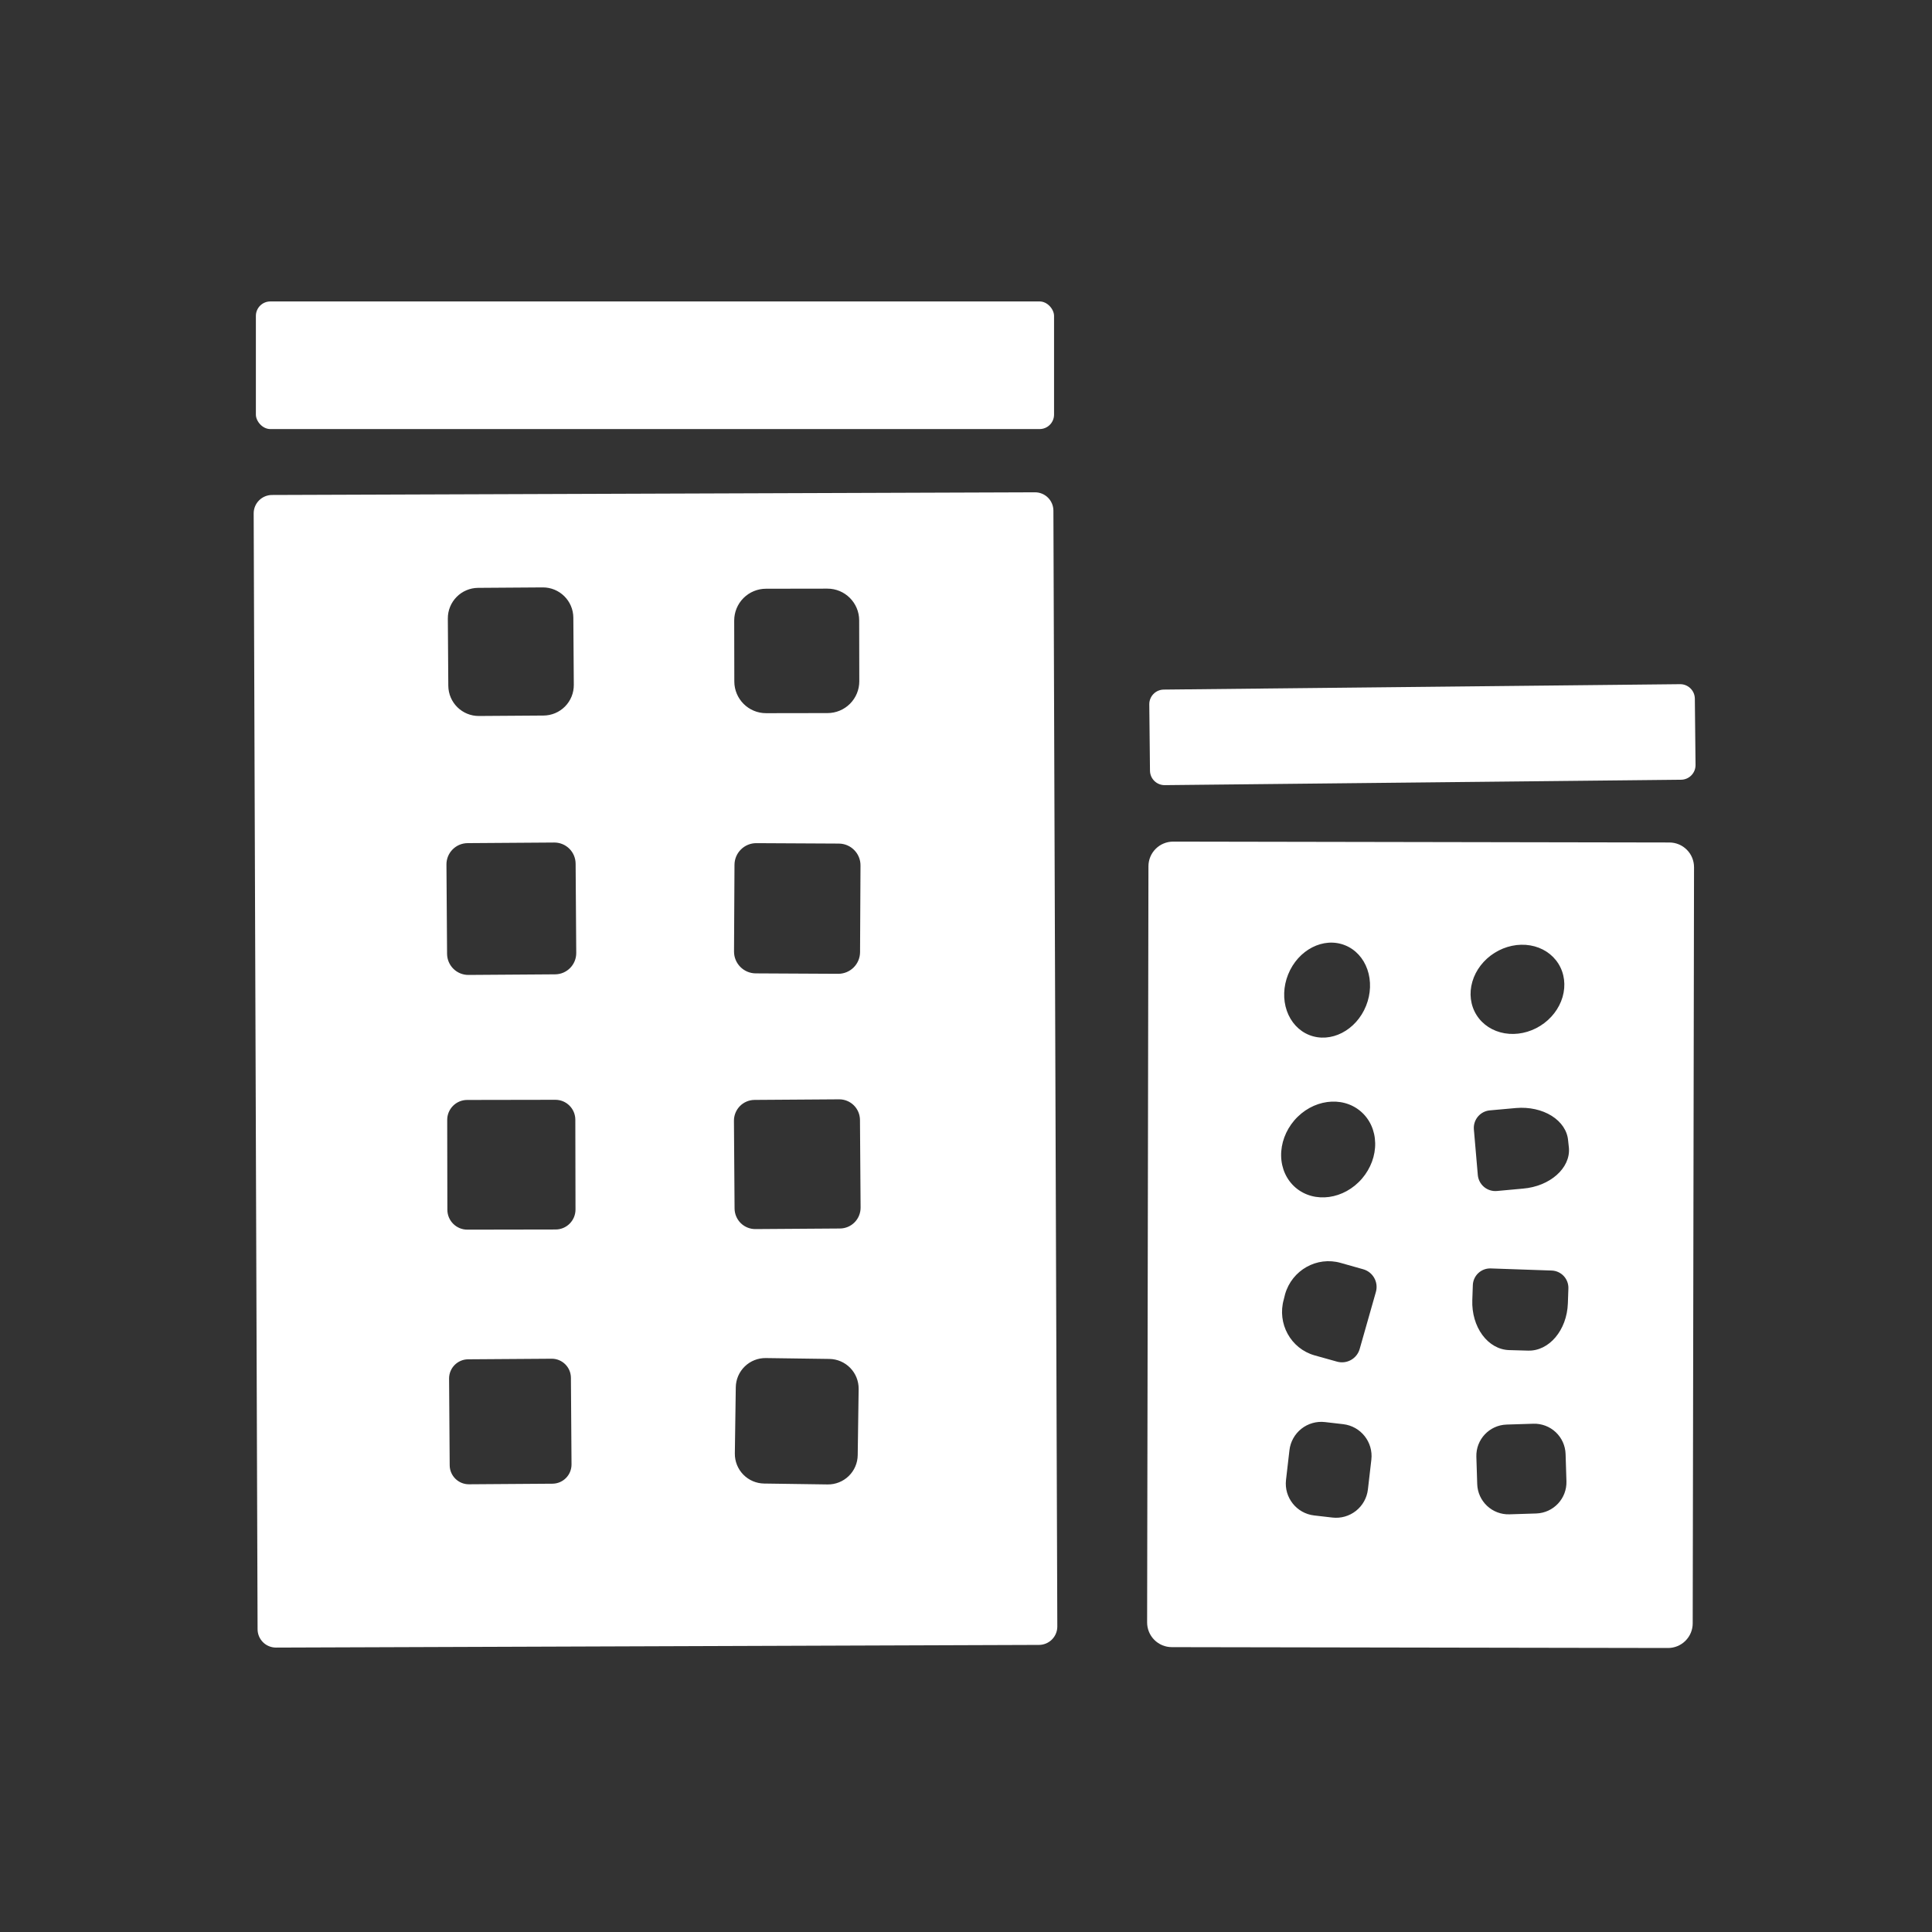 <?xml version="1.0" encoding="UTF-8"?>
<svg width="99px" height="99px" viewBox="0 0 99 99" version="1.1" xmlns="http://www.w3.org/2000/svg" xmlns:xlink="http://www.w3.org/1999/xlink">
    <rect x="0" y="0" width="99" height="99" fill="#333333" stroke="none"/>
    <title>ic_srlj_ycfczj</title>
    <g id="页面-1" stroke="none" stroke-width="1" fill="none" fill-rule="evenodd">
        <g id="骚扰拦截-电话切图" transform="translate(-261, -1110)" fill="#FFFFFF" fill-rule="nonzero">
            <g id="ic_srlj_ycfczj" transform="translate(261.945, 1110.947)">
                <g transform="translate(12.054, 14.5)">
                    <rect id="矩形" x="0.113" y="0" width="40.9" height="6.539" rx="0.74"></rect>
                    <path d="M41.18,67.897 C41.181,68.147 41.082,68.387 40.906,68.564 C40.73,68.741 40.491,68.841 40.241,68.842 L1.145,68.979 C0.895,68.979 0.655,68.881 0.478,68.705 C0.301,68.529 0.201,68.29 0.2,68.04 L5.49049173e-06,10.862 C-0.001,10.612 0.098,10.372 0.274,10.195 C0.45,10.018 0.689,9.918 0.939,9.917 L40.035,9.78 C40.285,9.779 40.525,9.878 40.702,10.054 C40.879,10.23 40.979,10.469 40.98,10.719 L41.18,67.897 Z M16.38,16.203 C16.374,15.341 15.671,14.647 14.809,14.653 L11.499,14.676 C11.085,14.679 10.689,14.846 10.399,15.141 C10.108,15.436 9.946,15.834 9.949,16.248 L9.973,19.692 C9.98,20.554 10.683,21.248 11.545,21.242 L14.855,21.219 C15.268,21.216 15.664,21.049 15.955,20.754 C16.246,20.459 16.407,20.061 16.404,19.647 L16.38,16.203 Z M31.027,16.341 C31.026,15.442 30.296,14.714 29.397,14.716 L26.248,14.721 C25.817,14.722 25.403,14.894 25.098,15.2 C24.793,15.506 24.623,15.92 24.623,16.352 L24.629,19.473 C24.63,20.372 25.36,21.1 26.259,21.098 L29.408,21.093 C29.839,21.092 30.253,20.92 30.558,20.614 C30.863,20.308 31.034,19.894 31.033,19.462 L31.027,16.341 Z M16.497,28.809 C16.495,28.52 16.379,28.243 16.173,28.04 C15.967,27.837 15.689,27.724 15.4,27.726 L10.96,27.757 C10.358,27.762 9.874,28.253 9.878,28.855 L9.91,33.429 C9.912,33.718 10.029,33.994 10.235,34.197 C10.44,34.4 10.718,34.513 11.008,34.511 L15.447,34.48 C16.049,34.476 16.533,33.985 16.529,33.383 L16.497,28.809 Z M31.095,28.902 C31.099,28.286 30.601,27.783 29.985,27.78 L25.76,27.758 C25.464,27.756 25.179,27.872 24.969,28.081 C24.758,28.289 24.639,28.572 24.638,28.869 L24.614,33.308 C24.611,33.925 25.109,34.427 25.725,34.431 L29.95,34.453 C30.246,34.454 30.531,34.338 30.741,34.13 C30.952,33.922 31.071,33.638 31.072,33.342 L31.095,28.902 Z M16.482,41.93 C16.481,41.365 16.023,40.908 15.458,40.909 L10.938,40.917 C10.667,40.917 10.407,41.026 10.215,41.218 C10.024,41.41 9.916,41.67 9.917,41.941 L9.925,46.543 C9.926,47.107 10.385,47.564 10.949,47.563 L15.47,47.555 C15.741,47.555 16.001,47.447 16.192,47.255 C16.384,47.063 16.491,46.802 16.491,46.531 L16.482,41.93 Z M31.068,41.94 C31.066,41.658 30.952,41.389 30.752,41.191 C30.551,40.993 30.28,40.883 29.998,40.885 L25.666,40.915 C25.384,40.917 25.114,41.031 24.916,41.231 C24.719,41.432 24.608,41.703 24.61,41.985 L24.642,46.479 C24.644,46.76 24.758,47.03 24.958,47.228 C25.159,47.426 25.43,47.536 25.712,47.534 L30.044,47.504 C30.326,47.502 30.595,47.388 30.793,47.187 C30.991,46.986 31.101,46.715 31.1,46.433 L31.068,41.94 Z M31,55.73 C31.005,55.326 30.851,54.937 30.569,54.648 C30.288,54.359 29.904,54.194 29.501,54.188 L26.245,54.143 C25.842,54.137 25.453,54.292 25.164,54.573 C24.875,54.854 24.709,55.238 24.704,55.642 L24.656,59.032 C24.651,59.435 24.806,59.824 25.087,60.113 C25.368,60.402 25.752,60.567 26.155,60.573 L29.411,60.619 C29.814,60.624 30.203,60.469 30.492,60.188 C30.781,59.907 30.947,59.523 30.952,59.12 L31,55.73 Z M16.256,55.152 C16.252,54.61 15.809,54.173 15.267,54.177 L10.988,54.207 C10.446,54.211 10.009,54.654 10.013,55.196 L10.044,59.636 C10.048,60.178 10.491,60.615 11.033,60.611 L15.311,60.581 C15.854,60.577 16.29,60.135 16.287,59.592 L16.256,55.152 Z" id="形状"></path>
                    <path d="M46.66,19.75 L73.117,19.75 C73.531,19.75 73.867,20.086 73.867,20.5 L73.867,23.897 C73.867,24.312 73.531,24.647 73.117,24.647 L46.66,24.647 C46.246,24.647 45.91,24.312 45.91,23.897 L45.91,20.5 C45.91,20.086 46.246,19.75 46.66,19.75 Z" id="矩形" transform="translate(59.889, 22.199) rotate(-0.6) translate(-59.889, -22.199) "></path>
                    <path d="M73.739,67.737 C73.739,68.073 73.605,68.394 73.367,68.631 C73.13,68.868 72.808,69.001 72.472,69 L47.044,68.956 C46.709,68.955 46.388,68.821 46.151,68.584 C45.914,68.346 45.781,68.024 45.782,67.689 L45.85,28.942 C45.85,28.606 45.984,28.285 46.222,28.048 C46.459,27.811 46.781,27.679 47.117,27.679 L72.544,27.724 C72.88,27.724 73.201,27.858 73.438,28.096 C73.675,28.333 73.807,28.655 73.807,28.991 L73.739,67.737 Z M54.085,37.588 C55.189,38.029 56.496,37.358 57.003,36.089 C57.247,35.479 57.271,34.81 57.068,34.229 C56.866,33.648 56.454,33.203 55.924,32.991 C54.82,32.549 53.514,33.221 53.006,34.49 C52.762,35.1 52.739,35.768 52.941,36.349 C53.144,36.93 53.555,37.376 54.085,37.588 L54.085,37.588 Z M66.856,33.934 C66.545,33.438 66.026,33.101 65.413,32.997 C64.799,32.893 64.142,33.031 63.586,33.38 C63.03,33.729 62.62,34.26 62.447,34.858 C62.273,35.455 62.351,36.069 62.662,36.565 C62.973,37.06 63.492,37.397 64.105,37.501 C64.718,37.605 65.375,37.467 65.931,37.118 C66.488,36.769 66.897,36.238 67.071,35.641 C67.244,35.043 67.167,34.429 66.856,33.934 L66.856,33.934 Z M53.39,45.41 C54.35,46.23 55.876,46.02 56.798,44.941 C57.24,44.423 57.482,43.77 57.468,43.125 C57.455,42.479 57.189,41.896 56.727,41.502 C55.767,40.682 54.241,40.891 53.319,41.97 C52.877,42.489 52.636,43.142 52.649,43.787 C52.662,44.432 52.929,45.016 53.39,45.41 L53.39,45.41 Z M62.525,42.42 L62.727,44.761 C62.748,45 62.863,45.222 63.047,45.376 C63.232,45.53 63.47,45.604 63.709,45.582 L65.041,45.46 C66.426,45.345 67.48,44.412 67.396,43.375 L67.355,42.998 C67.315,42.5 67.011,42.044 66.512,41.731 C66.012,41.418 65.357,41.274 64.692,41.33 L63.346,41.451 C62.853,41.494 62.487,41.926 62.525,42.42 Z M56.673,53.681 L57.507,50.748 C57.645,50.246 57.349,49.728 56.848,49.591 L55.704,49.268 C54.484,48.918 53.207,49.634 52.852,50.869 L52.785,51.138 C52.435,52.373 53.139,53.655 54.359,54.004 L55.516,54.327 C56.014,54.465 56.53,54.177 56.673,53.681 L56.673,53.681 Z M66.508,49.658 L63.387,49.55 C63.151,49.543 62.922,49.63 62.751,49.791 C62.579,49.953 62.479,50.176 62.472,50.412 L62.445,51.178 C62.422,51.84 62.607,52.481 62.961,52.961 C63.314,53.44 63.806,53.719 64.328,53.735 L65.297,53.762 C66.38,53.796 67.295,52.712 67.342,51.34 L67.369,50.573 C67.376,50.337 67.289,50.109 67.128,49.937 C66.966,49.765 66.743,49.665 66.508,49.658 Z M57.272,59.351 C57.376,58.45 56.731,57.636 55.83,57.531 L54.895,57.423 C54.462,57.373 54.028,57.497 53.686,57.767 C53.345,58.038 53.125,58.433 53.075,58.865 L52.899,60.389 C52.795,61.289 53.441,62.104 54.341,62.208 L55.276,62.316 C55.709,62.366 56.143,62.242 56.485,61.972 C56.826,61.701 57.046,61.307 57.096,60.874 L57.272,59.351 Z M67.225,59.058 C67.211,58.634 67.03,58.232 66.72,57.941 C66.411,57.651 65.999,57.495 65.574,57.508 L64.203,57.551 C63.319,57.579 62.625,58.318 62.653,59.202 L62.697,60.6 C62.71,61.025 62.891,61.426 63.201,61.717 C63.51,62.008 63.923,62.164 64.347,62.15 L65.719,62.107 C66.603,62.079 67.296,61.34 67.269,60.457 L67.225,59.058 Z" id="形状"></path>
                </g>
            </g>
        </g>
    </g>
</svg>
